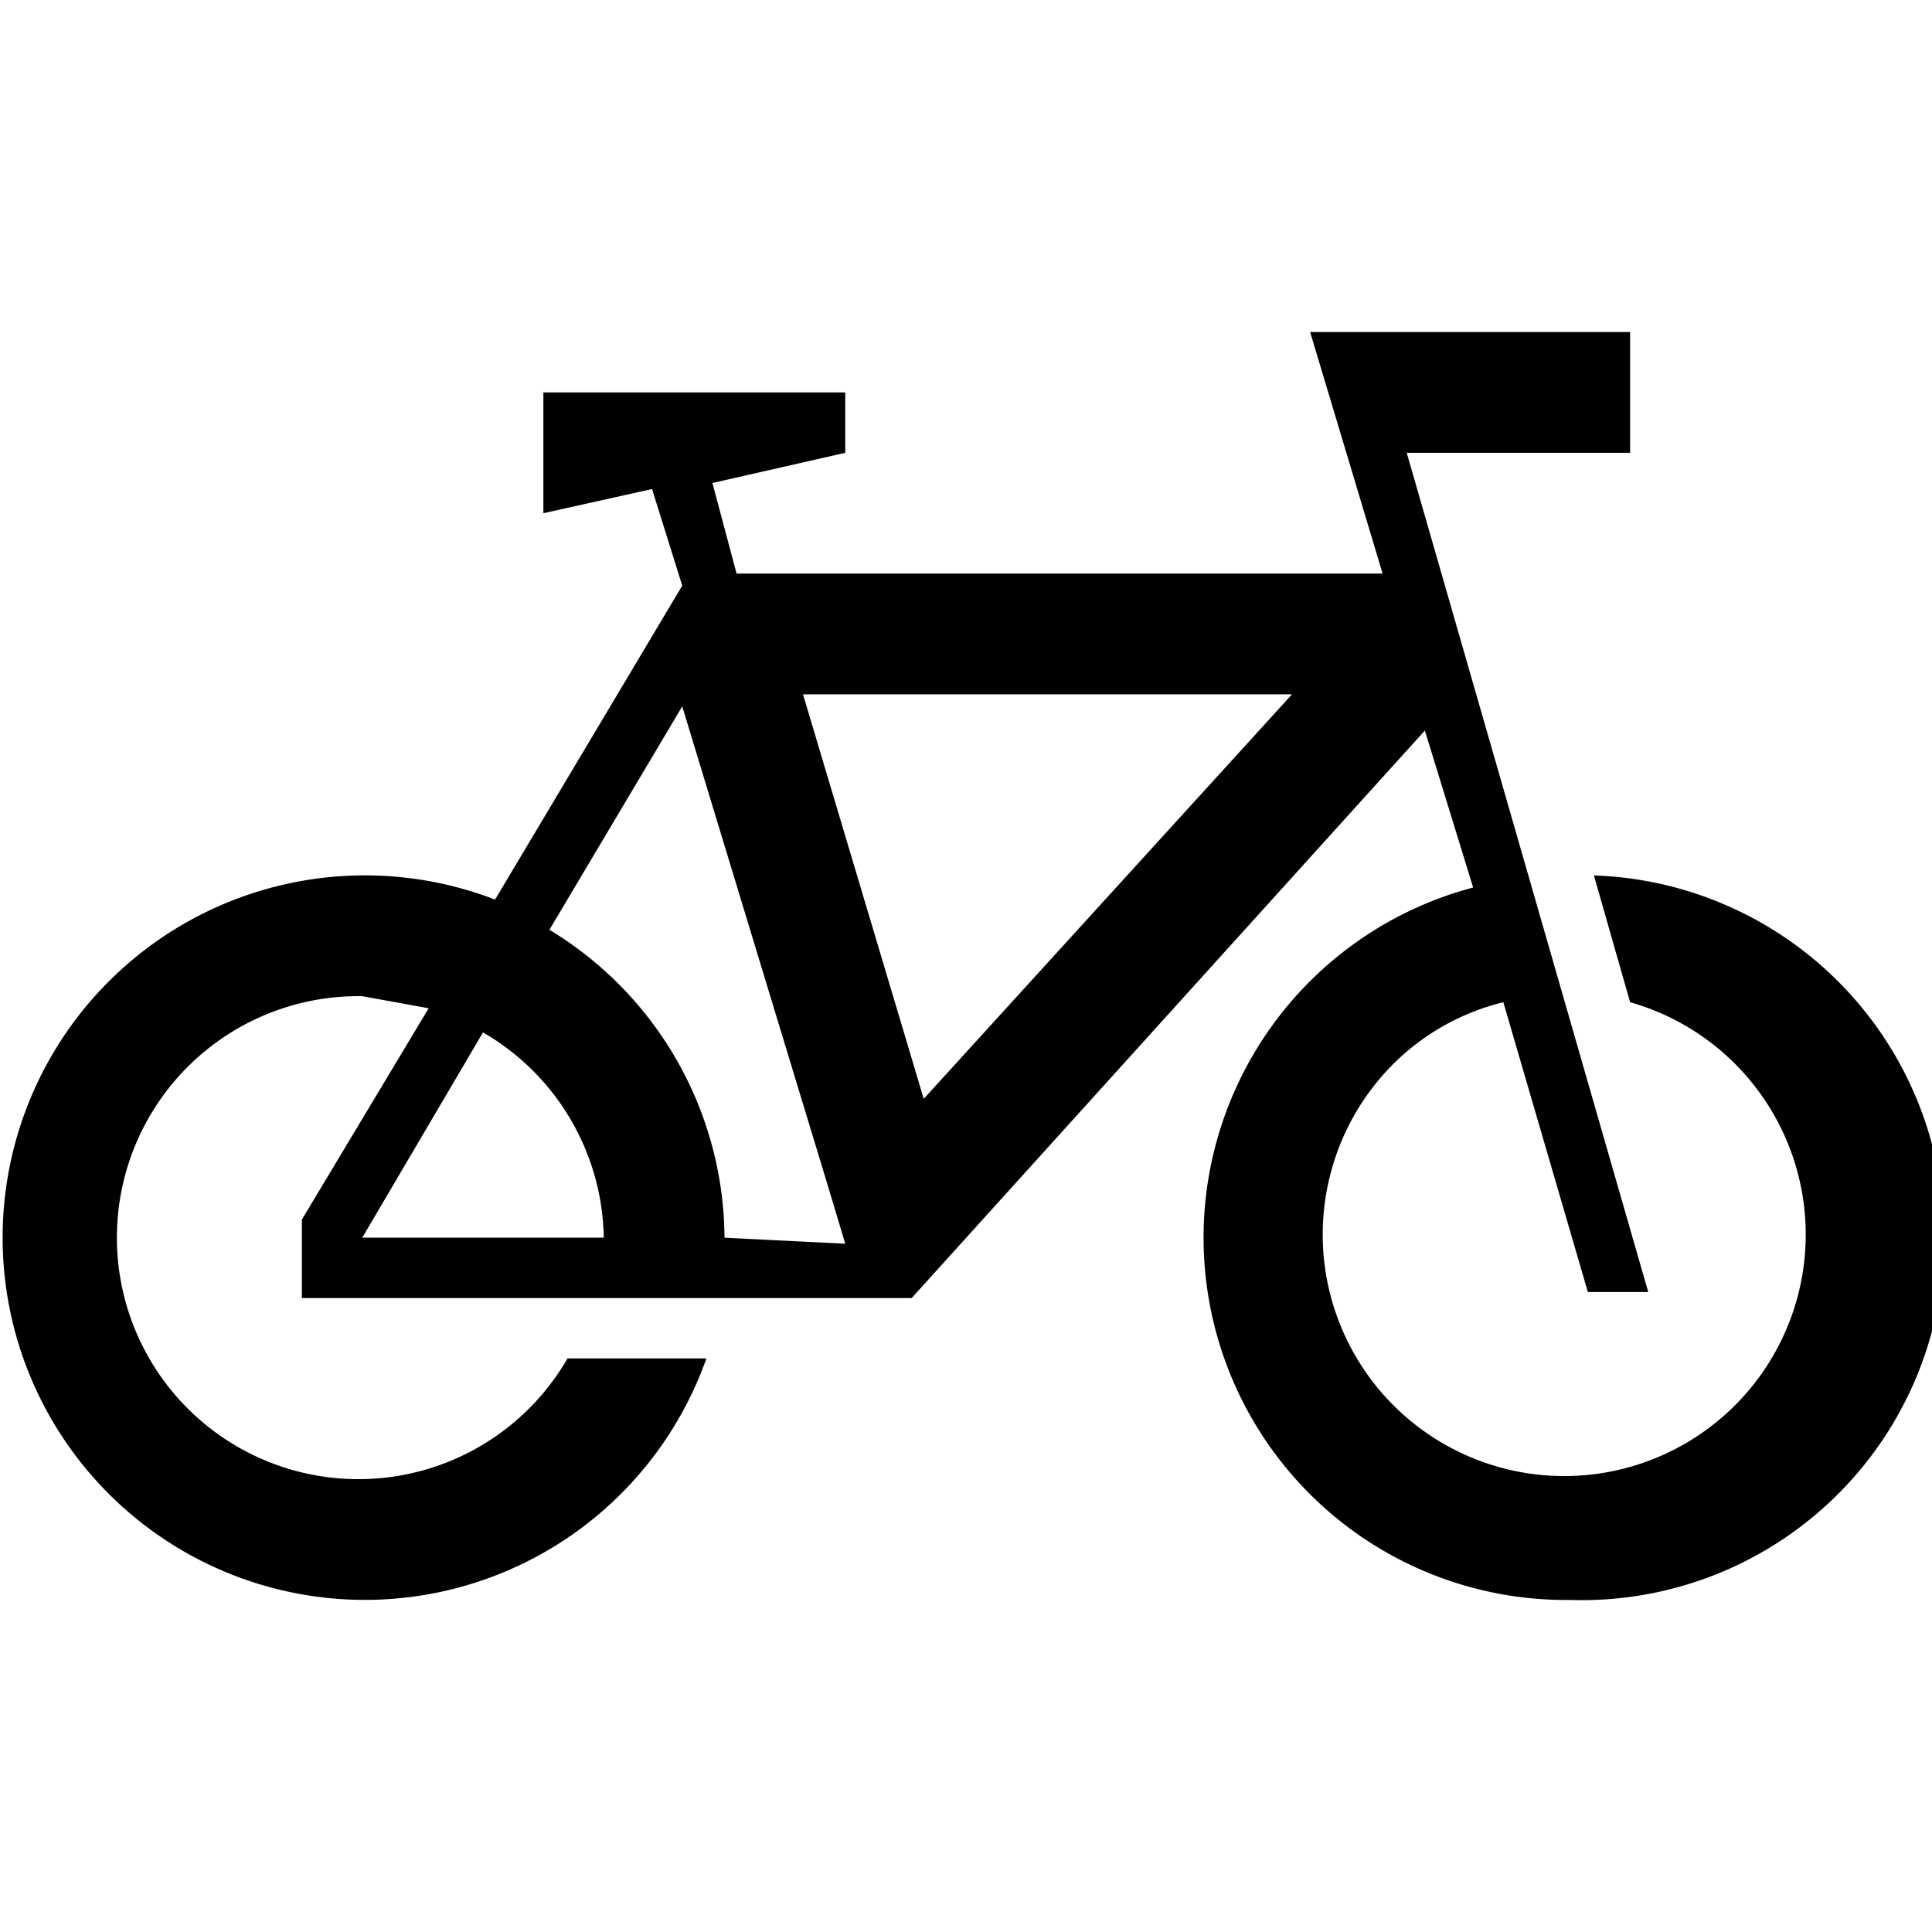 <svg xmlns="http://www.w3.org/2000/svg" width="32" height="32" viewBox="0 0 32 32"><title>bicycle</title><path d="M23.3,7.5H27v-2H21.7l1.2,4H12.2L11.8,8,14,7.5v-1H9v2l1.8-.4.5,1.6L8.2,14.9a6,6,0,1,0,3.5,7.6H9.4a4,4,0,1,1-3.4-6l1.1.2L5,20.2v1.3H15.1l8.5-9.4.8,2.6A6,6,0,0,0,26,26.5h0a6,6,0,0,0,.4-12l.6,2.1a4,4,0,1,1-3.9,1,3.9,3.9,0,0,1,1.8-1l1.4,4.8h1Zm-10,4h8.1l-6.1,6.7ZM6,20.5l2-3.4a4,4,0,0,1,2,3.4Zm6,0a6,6,0,0,0-2.9-5.1l2.2-3.7,2.4,7.9h0l.3,1Z"/></svg>
